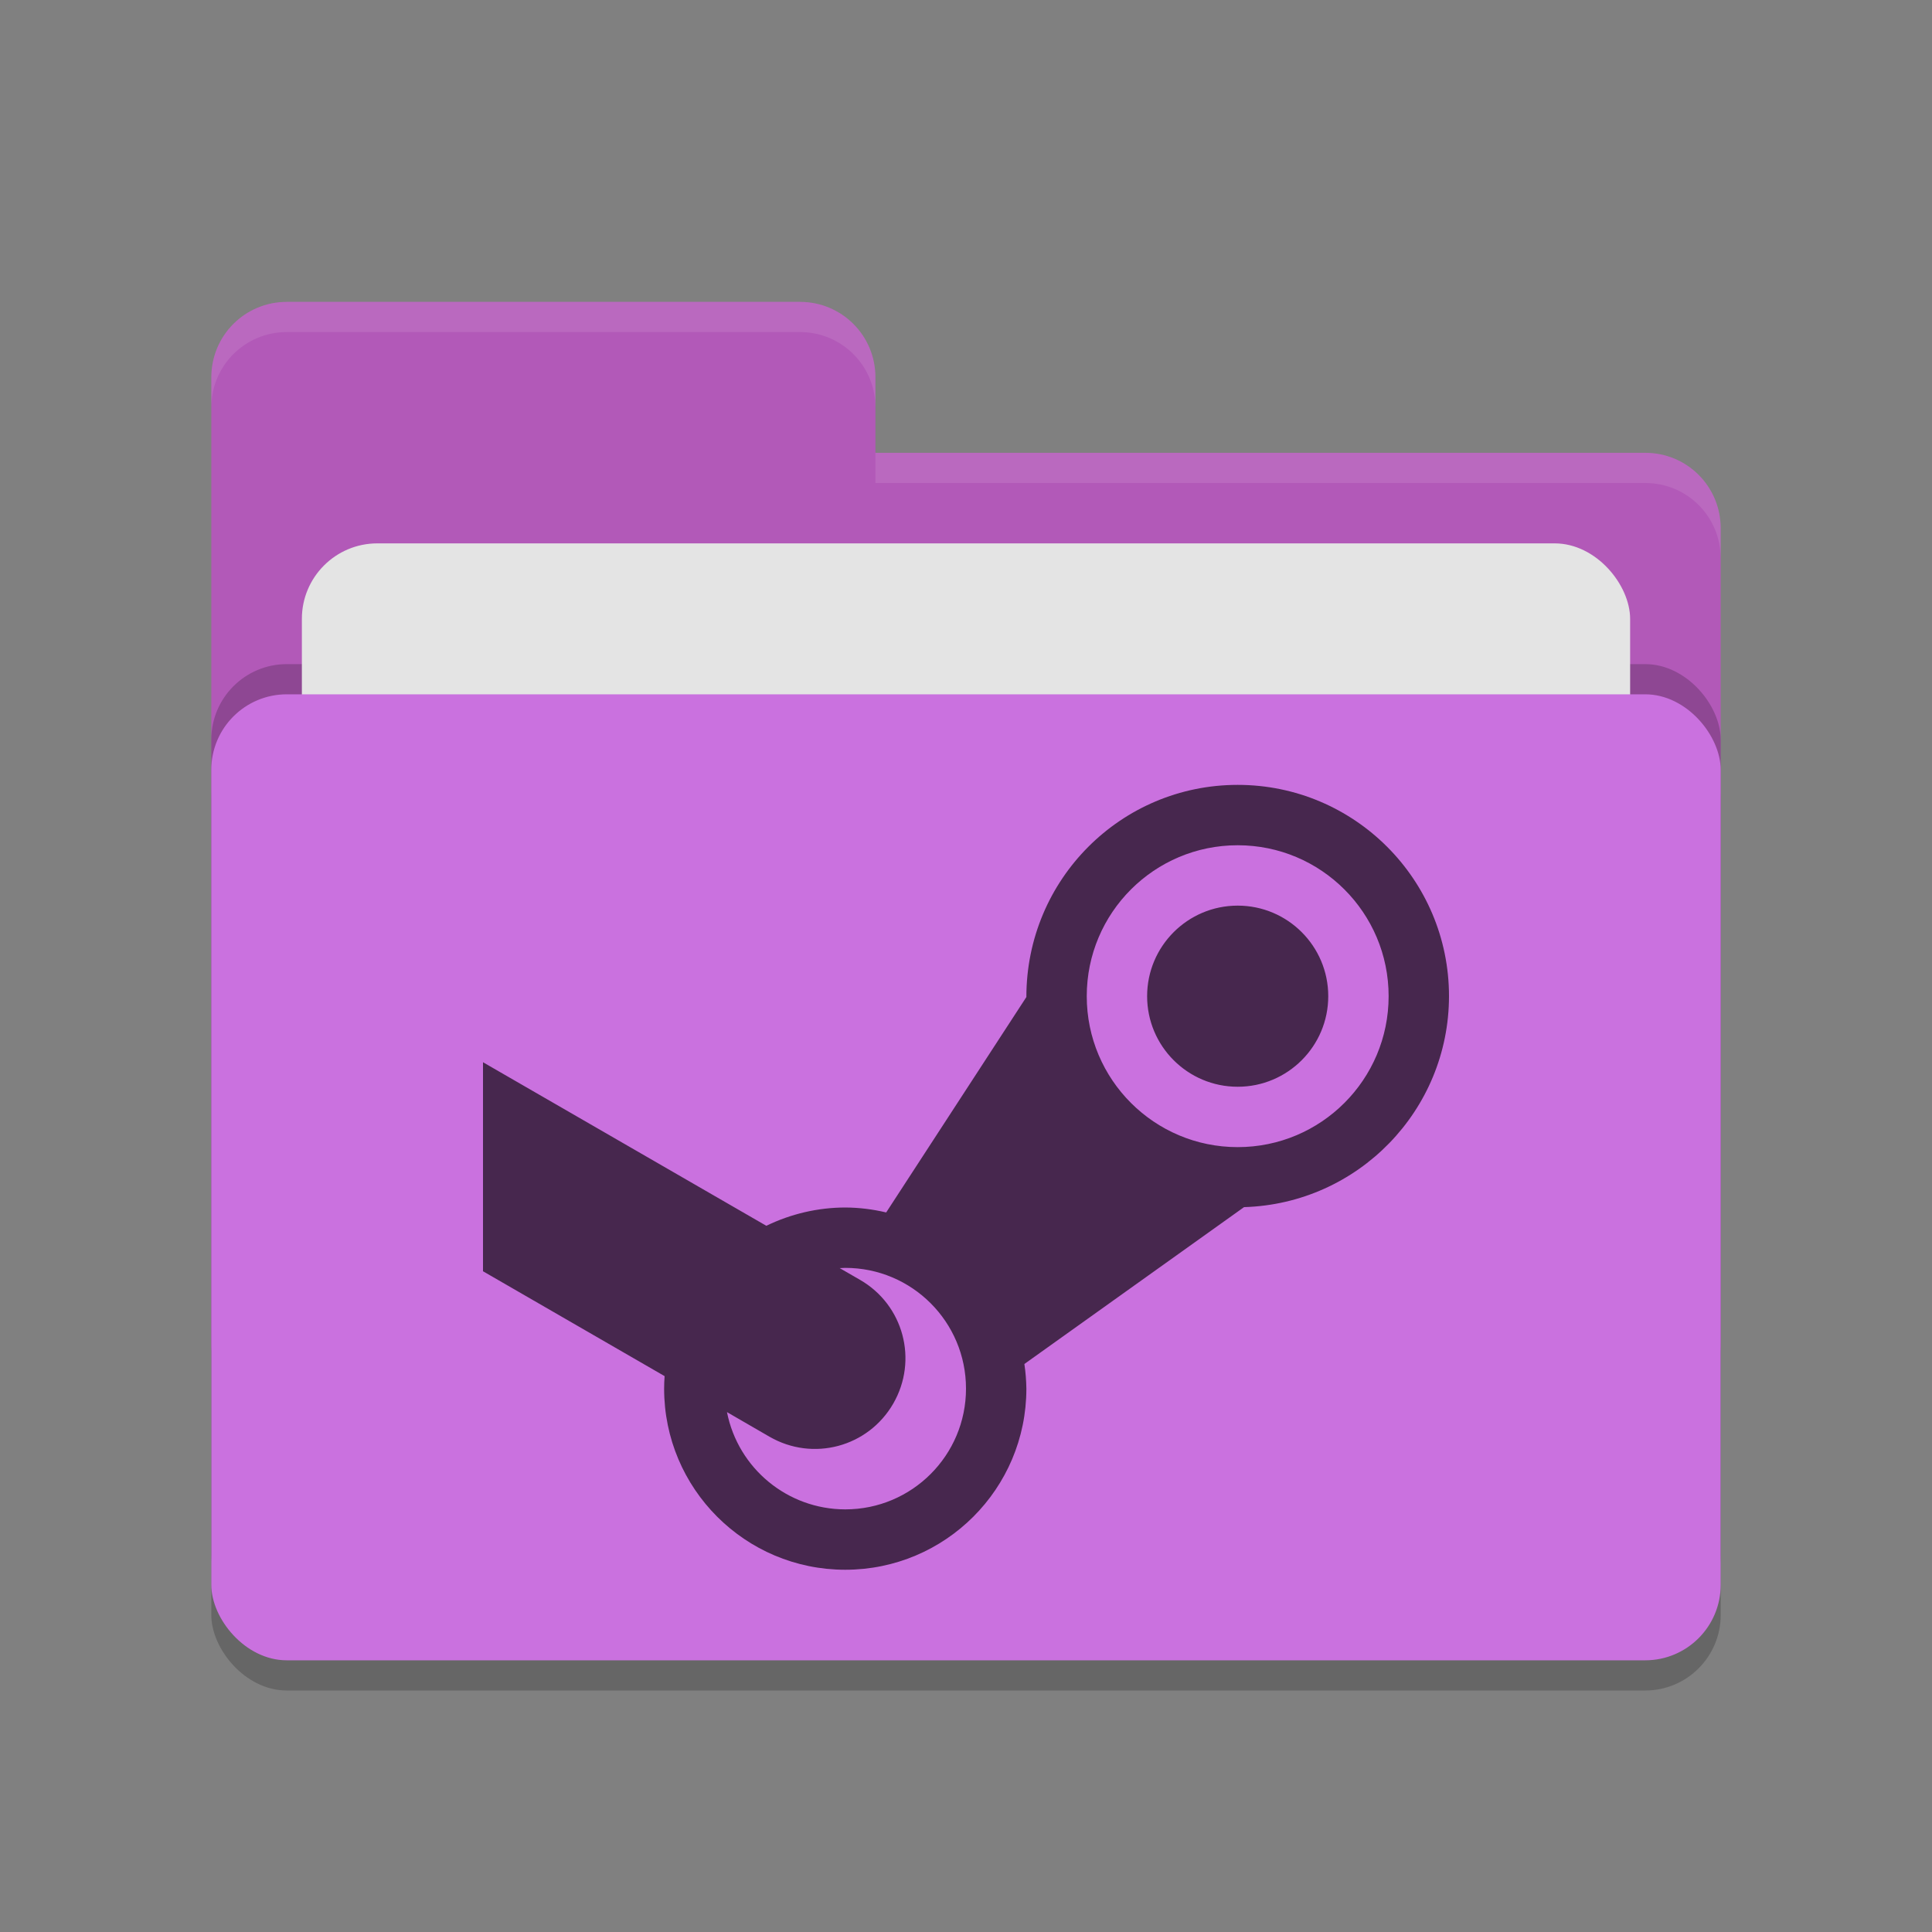 <svg height="64" width="64" xmlns="http://www.w3.org/2000/svg"><rect width="100%" height="100%" fill="#808080" stroke="none"/><rect height="32" opacity=".2" rx="2.5" width="50" x="7" y="24"/><path d="m7 44.5c0 1.385 1.115 2.5 2.5 2.5h45c1.385 0 2.5-1.115 2.5-2.5v-27c0-1.385-1.115-2.5-2.5-2.5h-25.5v-2.5c0-1.385-1.115-2.5-2.5-2.5h-17c-1.385 0-2.5 1.115-2.5 2.5" fill="#b259b8"/><rect height="32" opacity=".2" rx="2.5" width="50" x="7" y="22"/><rect fill="#e4e4e4" height="20" rx="2.5" width="44" x="10" y="18"/><rect fill="#ca71df" height="32" rx="2.5" width="50" x="7" y="23"/><path d="m9.5 10c-1.385 0-2.5 1.115-2.5 2.5v1c0-1.385 1.115-2.5 2.5-2.5h17c1.385 0 2.5 1.115 2.5 2.5v-1c0-1.385-1.115-2.5-2.5-2.5zm19.5 5v1h25.5c1.39 0 2.5 1.115 2.5 2.5v-1c0-1.385-1.11-2.5-2.5-2.5z" fill="#fff" opacity=".1"/><path d="m16 42.112 6.016 3.474c-.01.138-.016.276-.016.414 0 3.314 2.686 6 6 6s6-2.686 6-6c-.004-.274-.026-.546-.066-.816l7.276-5.196c3.78-.114 6.786-3.208 6.79-6.988 0-3.866-3.134-7-7-7s-7.002 3.134-7 7.028l-4.644 7.136c-.444-.106-.9-.162-1.356-.164-.906.002-1.8.21-2.614.606l-9.386-5.418m25-7.188c2.762 0 5 2.238 5 5s-2.238 5-5 5-5-2.238-5-5 2.238-5 5-5zm0 2c-1.656 0-3 1.344-3 3s1.344 3 3 3 3-1.344 3-3-1.344-3-3-3zm-13 12c2.21 0 4 1.79 4 4s-1.79 4-4 4c-1.908-.002-3.548-1.352-3.918-3.222l1.41.816c1.44.83 3.266.342 4.098-1.098.83-1.44.342-3.266-1.098-4.098l-.676-.39c.062-.004.122-.006.184-.008z" fill="#47274e"/></svg>